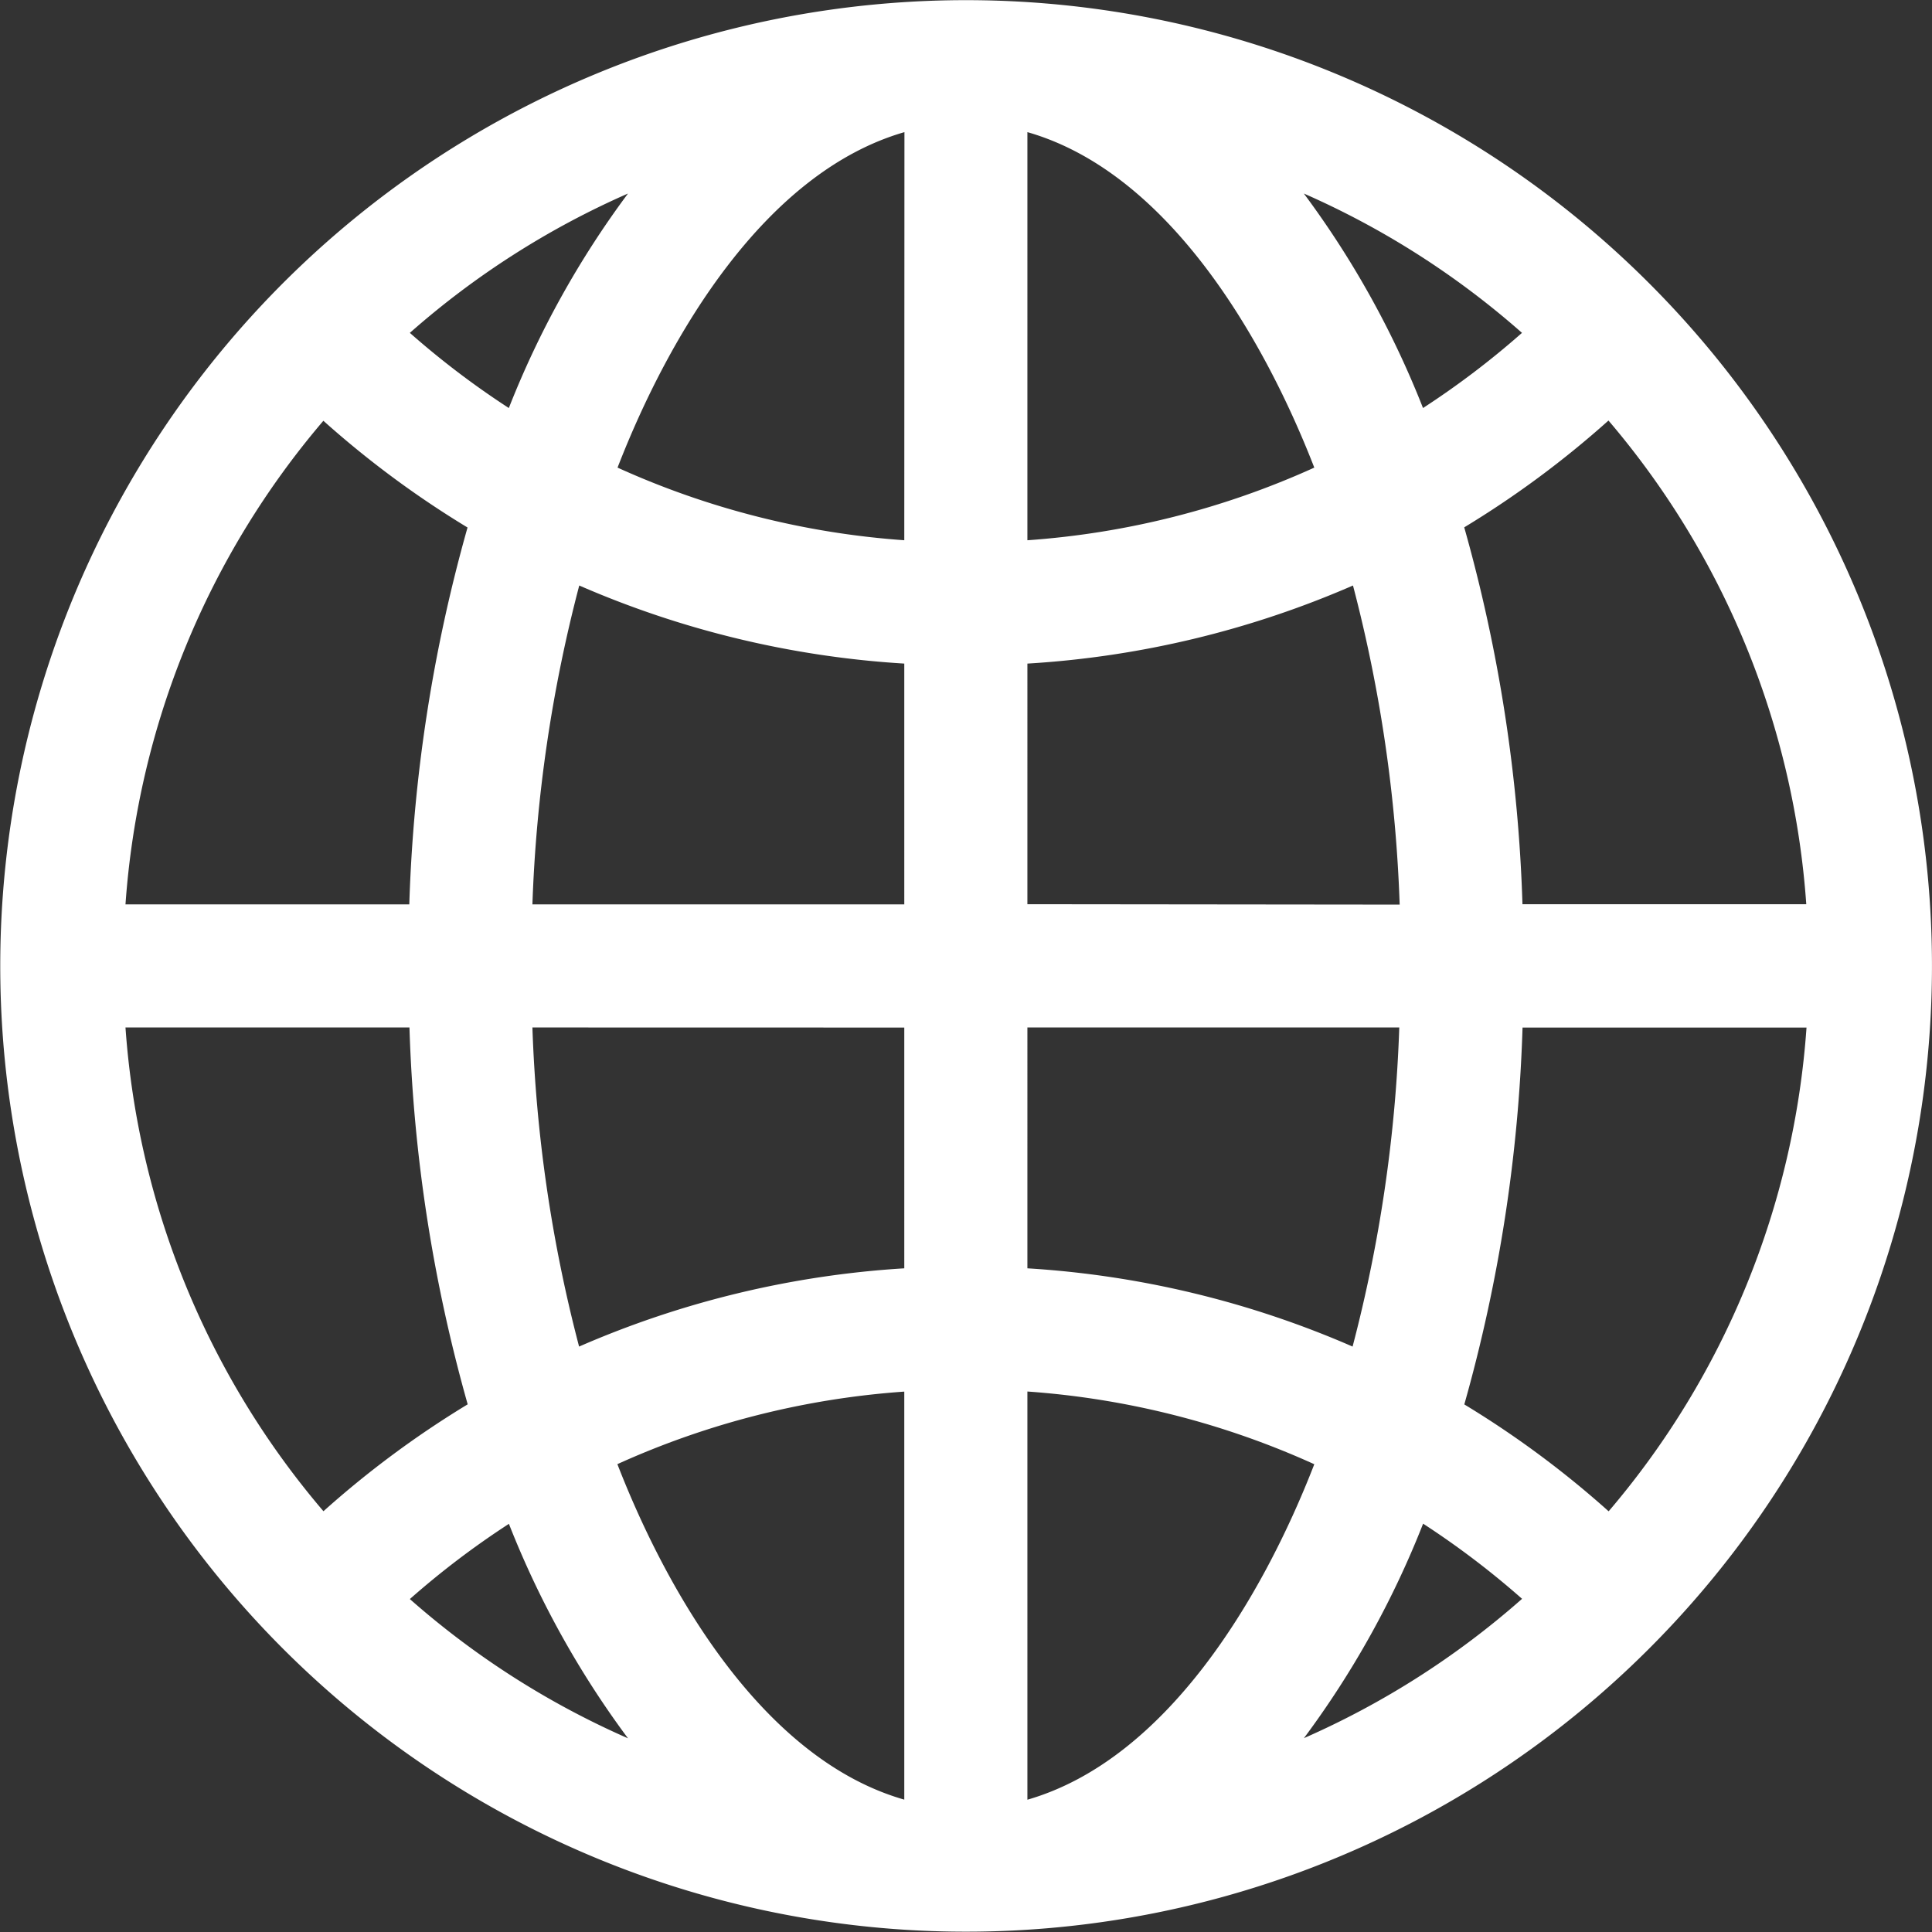 <svg xmlns="http://www.w3.org/2000/svg" width="24.418" height="24.418" viewBox="0 0 24.418 24.418"><rect x="0" y="0" width="24.418" height="24.418" fill="#333333" stroke="none"/><defs><style>.a{fill:#fff;}</style></defs><path class="a" d="M20.84,3.577a12.206,12.206,0,1,0,0,17.262A12.2,12.2,0,0,0,20.84,3.577ZM20.33,19.1a12.235,12.235,0,0,0-1.823-1.35,19.741,19.741,0,0,0,.736-4.763h3.589a10.554,10.554,0,0,1-2.5,6.113ZM1.586,12.986H5.175a19.741,19.741,0,0,0,.736,4.763A12.235,12.235,0,0,0,4.088,19.1,10.554,10.554,0,0,1,1.586,12.986Zm2.5-7.669a12.235,12.235,0,0,0,1.823,1.35,19.741,19.741,0,0,0-.736,4.763H1.586A10.554,10.554,0,0,1,4.088,5.317Zm7.343,1.511A10.568,10.568,0,0,1,7.805,5.91c.659-1.7,1.875-3.735,3.626-4.24Zm0,1.559V11.43h-4.7A18.327,18.327,0,0,1,7.321,7.4,12.124,12.124,0,0,0,11.431,8.387Zm0,4.6V16.03a12.124,12.124,0,0,0-4.11.989,18.327,18.327,0,0,1-.59-4.033Zm0,4.6v5.158c-1.75-.5-2.966-2.541-3.626-4.24A10.568,10.568,0,0,1,11.431,17.588Zm1.556,0a10.568,10.568,0,0,1,3.626.919c-.66,1.7-1.875,3.735-3.626,4.24Zm0-1.559V12.986h4.7a18.327,18.327,0,0,1-.59,4.033,12.124,12.124,0,0,0-4.11-.989Zm0-4.6V8.387A12.124,12.124,0,0,0,17.1,7.4a18.327,18.327,0,0,1,.59,4.033Zm0-4.6V1.67c1.75.5,2.966,2.542,3.626,4.24A10.569,10.569,0,0,1,12.987,6.828Zm3.494-4.382a10.6,10.6,0,0,1,2.757,1.761,10.691,10.691,0,0,1-1.251.95,11.711,11.711,0,0,0-1.506-2.711ZM6.431,5.157a10.7,10.7,0,0,1-1.251-.95A10.6,10.6,0,0,1,7.937,2.446,11.715,11.715,0,0,0,6.431,5.157Zm0,14.1A11.712,11.712,0,0,0,7.937,21.97,10.6,10.6,0,0,1,5.18,20.21,10.691,10.691,0,0,1,6.431,19.26Zm11.555,0a10.7,10.7,0,0,1,1.251.95,10.6,10.6,0,0,1-2.757,1.761,11.71,11.71,0,0,0,1.506-2.71Zm1.256-7.829a19.74,19.74,0,0,0-.736-4.763,12.238,12.238,0,0,0,1.823-1.35,10.554,10.554,0,0,1,2.5,6.113Z" transform="translate(0 0)"/></svg>